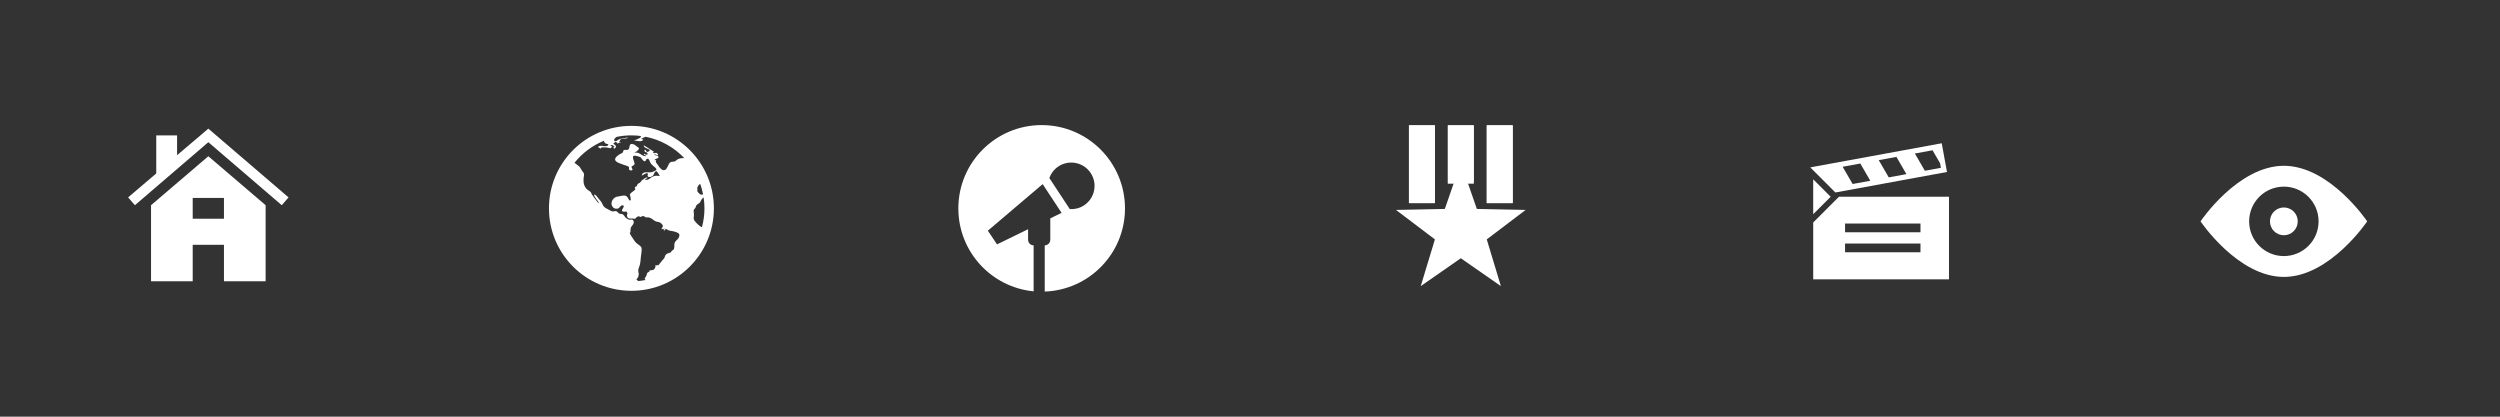 <?xml version="1.0" encoding="utf-8"?>
<!-- Generator: Adobe Illustrator 16.0.2, SVG Export Plug-In . SVG Version: 6.00 Build 0)  -->
<!DOCTYPE svg PUBLIC "-//W3C//DTD SVG 1.1//EN" "http://www.w3.org/Graphics/SVG/1.1/DTD/svg11.dtd">
<svg version="1.1" id="Layer_1" xmlns="http://www.w3.org/2000/svg" xmlns:xlink="http://www.w3.org/1999/xlink" x="0px" y="0px"
	 width="480px" height="80px" viewBox="0 0 480 80" enable-background="new 0 0 480 80" xml:space="preserve">
<rect x="0" y="0" width="480" height="80" fill="#333333" stroke="none"/>
<polygon id="color_10_" fill="#FFFFFF" points="40,24.7 34,29.8 34,26 30,26 30,33.3 24.6,37.9 25.9,39.4 40,27.3 54.1,39.4 
	55.4,37.9 "/>
<path fill="#FFFFFF" d="M40,30l-11,9.4V54h8v-7h6v7h8V39.4L40,30z M43,42h-6v-4h6V42z"/>
<path fill="#FFFFFF" d="M120.92,37.312c0.002-0.003,0.004-0.006,0.008-0.009c-0.008-0.031-0.014-0.058-0.015-0.078
	C120.915,37.254,120.918,37.282,120.92,37.312z M127.002,43.952c0,0,0-0.001,0-0.002c0,0-0.003,0-0.004,0
	C126.999,43.95,127.001,43.95,127.002,43.952z M127.157,43.971c-0.038-0.006-0.122,0.006-0.156-0.019
	C126.981,44.021,127.012,44.05,127.157,43.971z M121.234,24.167c-8.745,0-15.834,7.088-15.834,15.833s7.089,15.834,15.834,15.834
	S137.068,48.745,137.068,40S129.979,24.167,121.234,24.167z M131.347,30.352c-0.545,0.017-0.926,0.019-1.363,0.32
	c-0.176,0.123-0.297,0.285-0.521,0.347c-0.2,0.057-0.418,0.007-0.617,0.075c-0.721,0.244-0.605,1.785-1.554,1.552
	c-0.444-0.109-0.759-0.636-0.982-0.979c-0.197-0.302-0.558-0.552-0.314-0.93c-0.11,0.028-0.229-0.004-0.338,0.016
	c0.152-0.333,0.662-0.304,0.746-0.475c0.211-0.427-0.581-0.472-0.805-0.531c0.271-0.287,0.406,0.098,0.674,0.032
	c0.256-0.063-0.135-0.401-0.289-0.438c-0.055-0.014-0.958,0.249-0.437-0.218c-0.645-0.412-1.29-0.823-1.935-1.233
	c-0.109,0.457,0.858,0.716,1.174,0.878c-0.048,0.189-0.343,0.465-0.567,0.384c-0.212-0.076-0.125-0.428-0.445-0.392
	c-0.229,0.531,0.482,0.376,0.549,0.701c0.075,0.371-0.269,0.214-0.401,0.208c-0.031-0.001-0.277-0.258-0.292-0.064
	c-0.016,0.229,0.395,0.141,0.422,0.371c-0.477,0.02-0.72-0.153-1.107-0.411c-0.453-0.3-0.688-0.273-1.241-0.273
	c0.166-0.068,0.396-0.119,0.536-0.228c0.078-0.061,0.382-0.356,0.402-0.422c0.086-0.285-0.004-0.264-0.277-0.451
	c-0.242-0.166-0.536-0.463-0.829-0.522c-1.063-0.211-0.328,0.961-1.136,1.123c0.014,0.001,0.029,0.001,0.041,0.001h-0.046
	c0.002,0,0.003-0.001,0.005-0.001c-0.188-0.007-0.537-0.052-0.657,0.047c-0.085,0.069-0.093,0.348-0.188,0.449
	c-0.168,0.18-0.422,0.216-0.623,0.345c-0.197,0.128-0.632,0.454-0.747,0.674c-0.427,0.814,0.96,1.067,1.485,1.305
	c0.237,0.107,0.932,0.255,1.062,0.435c0.173,0.241-0.149,0.468,0.212,0.638c0.115,0.054,0.354,0.065,0.454-0.047
	c0.161-0.183-0.066-0.224-0.105-0.435c-0.075-0.405,0.049-0.243,0.253-0.395c0.416-0.306,0.322-0.326,0.172-0.814
	c-0.068-0.228-0.332-0.862-0.101-1.031c0.3-0.219,0.941,0.119,1.171,0.147c0.27,0.033,0.421,0.404,0.566,0.557
	c0.098,0.101,0.271,0.314,0.44,0.292c0.27-0.037,0.156-0.272,0.313-0.381c0.418-0.29,0.527,0.104,0.694,0.499
	c0.157,0.371,0.307,0.509,0.586,0.747c0.13,0.11,0.698,0.506,0.645,0.75c-0.036,0.164-0.686,0.412-0.859,0.467
	c-0.635,0.201-1.826-0.329-1.955,0.678c0.247-0.092,0.948-0.664,1.158-0.394c0.097,0.123-0.077,0.303-0.036,0.425
	c0.12,0.367,0.402,0.24,0.698,0.18c-0.02,0.013-0.04,0.024-0.062,0.033c0.404-0.208,0.361-0.165,0.549-0.502
	c0.061-0.111,0.15-0.378,0.235-0.457c0.296-0.272,0.341-0.085,0.522,0.125c0.048,0.054,0.5,0.704,0.339,0.671
	c-0.523-0.105-1.028-0.091-1.463,0.195c-0.25,0.166-0.488,0.39-0.788,0.5c-0.072,0.025-0.604,0.077-0.54-0.014
	c0.091-0.132,0.407-0.22,0.532-0.363c-0.345-0.142-0.633,0.171-0.904,0.355c-0.288,0.136-0.354,0.39-0.6,0.612
	c-0.107,0.098-0.31,0.113-0.414,0.241c-0.103,0.124-0.114,0.318-0.211,0.437c-0.067,0.082-0.241,0.032-0.313,0.156
	c-0.092,0.162,0.085,0.313,0.046,0.429c-0.07,0.212-0.475,0.393-0.629,0.545c0.021-0.02,0.041-0.041,0.062-0.061
	c-0.155,0.163-0.353,0.283-0.474,0.472c0.056,0.267,0.23,0.903,0.183,1.049c-0.161,0.481-0.477-0.262-0.604-0.454
	c-0.438-0.66-1.313-0.218-1.912-0.163c-0.765,0.069-1.514,1.063-1.042,1.868c0.228,0.386,0.607,0.535,1.046,0.446
	c0.388-0.079,0.505-0.623,0.87-0.633c0.674-0.019,0.017,0.658-0.042,0.907c-0.054,0.229,0.083,0.251,0.32,0.309
	c0.176,0.042,0.424-0.074,0.575,0.023c0.096,0.064,0.091,0.41,0.222,0.302c-0.259,0.214-0.197,0.724,0.067,0.905
	c0.294,0.205,0.641,0.017,0.949,0.095c0.582,0.147,0.304-0.044,0.813-0.354c0.345-0.205,0.402,0.041,0.638,0.041
	c0.16,0.002,0.263-0.229,0.529-0.164c0.219,0.057,0.307,0.225,0.566,0.265c0.106,0.017,0.218-0.041,0.319-0.029
	c0.483,0.054,0.853,0.362,1.232,0.642c0.314,0.229,0.521,0.184,0.887,0.287c0.269,0.076,0.762,0.463,0.737,0.803
	c-0.005,0.062-0.239,0.367-0.279,0.504c0.069,0.049,0.544-0.059,0.685-0.067c-0.045,0.052-0.37,0.28-0.37,0.16
	c0,0.062,0.229,0.188,0.285,0.228c0.169-0.547,0.446-0.194,0.78-0.06c0.284,0.116,0.635,0.122,0.938,0.194
	c0.257,0.061,0.824,0.234,1.015,0.443c0.229,0.254,0.071,0.666-0.098,0.918c-0.223,0.33-0.558,0.457-0.696,0.846
	c-0.109,0.307-0.026,0.617-0.09,0.959c-0.084,0.461-0.152,0.3-0.449,0.582c-0.25,0.236-0.004,0.195-0.346,0.347
	s-0.643,0.106-0.88,0.483c0.009-0.024,0.018-0.049,0.023-0.072c-0.1,0.141-0.149,0.426-0.197,0.52
	c-0.119,0.24-0.284,0.393-0.474,0.592c-0.071,0.076-0.737,0.985-0.775,0.912c-0.05-0.095-0.575,0.096-0.6-0.039
	c0.021,0.113-0.006,0.074,0.125,0.142c-0.121,0.747-0.437,0.858-1.17,0.866c0.063,0.359-0.267,0.287-0.419,0.479
	c-0.089,0.113-0.132,0.431-0.193,0.576c-0.039,0.093-0.325,0.459-0.325,0.532c0,0.066,0.096,0.164,0.187,0.26
	c-0.518,0.102-1.045,0.174-1.582,0.217c0.102-0.127,0.125-0.236-0.194-0.253c0.086-0.231,0.286-0.364,0.372-0.589
	c0.039-0.105,0.007-0.148,0.041-0.254c0.115-0.363,0.065-0.227,0-0.508c-0.154-0.662,0.055-0.842,0.234-1.448
	c0.186-0.621,0.168-1.429,0.286-2.099c0.057-0.319,0.149-0.986,0.037-1.291c-0.125-0.34-0.677-0.608-0.93-0.838
	c-0.357-0.326-0.549-0.68-0.813-1.082c-0.135-0.205-0.289-0.405-0.394-0.629c-0.227-0.476,0-0.191,0.038-0.473
	c0.035-0.271-0.033-0.516,0.074-0.799c0.119-0.314,0.416-0.512,0.515-0.829c0.087-0.282,0.021-0.638-0.271-0.731
	c-0.161-0.053-0.34,0.069-0.502,0.043c-0.227-0.037-0.482-0.207-0.662-0.342c-0.248-0.189-0.341-0.498-0.605-0.677
	c-0.222-0.149-0.378-0.062-0.615-0.13c-0.247-0.072-0.399-0.378-0.599-0.473c-0.3-0.145-0.468,0.063-0.783,0.02
	c-0.269-0.033-0.678-0.331-0.93-0.444c-0.51-0.229-0.819-0.48-1.023-0.997c-0.175-0.445-0.429-0.652-0.729-1.021
	c-0.304-0.375-0.397-0.694-0.866-0.793c-0.056-0.013,0.114,0.393,0.132,0.425c0.167,0.31,0.418,0.593,0.62,0.882
	c0.297,0.425,0.171,0.505-0.133,0.094c-0.345-0.471-0.746-0.938-1.046-1.436c-0.112-0.188-0.092-0.31-0.278-0.488
	c-0.182-0.173-0.417-0.257-0.6-0.421c-0.654-0.589-0.773-1.375-0.699-2.215c0.023-0.274,0.123-0.493,0.079-0.756
	c-0.035-0.218-0.165-0.398-0.325-0.559c-0.053-0.083-0.184-0.286-0.189-0.3c-0.148-0.247-0.264-0.489-0.501-0.692
	c-0.135-0.117-0.486-0.39-0.816-0.619c1.484-1.85,3.426-3.315,5.651-4.227c0.018,0.112,0.065,0.224,0.138,0.332
	c0.184,0.271,0.357,0.25,0.716,0.324c-0.039,0.415-0.523,0.419-0.853,0.374c-0.392-0.054-0.804-0.184-1.143,0.159
	c0.187,0.113,0.701,0.552,0.633,0.094c0.375-0.019,0.738-0.03,1.104,0.015c0.147,0.018,0.642,0.184,0.773,0.108
	c0.057-0.033,0.116-0.309,0.176-0.394c-0.104,0-0.217-0.053-0.321-0.042c0.243-0.311,0.486-0.067,0.796,0.076
	c-0.341,0.207-0.14,0.703,0.193,0.3c0.274-0.332-0.066-0.572-0.415-0.765c0.352-0.438,0.567-0.478,0.896,0.017
	c0.055-0.306,0.3-0.184,0.557-0.162v-0.076c-0.113,0.002-0.232-0.063-0.345-0.05c0.262-0.418,0.095-0.514,0.469-0.65
	c0.299-0.109,1.15-0.008,1.255-0.288c-0.596,0.115-1.315,0.144-1.853,0.414c-0.232,0.117-0.508,0.486-0.74,0.246
	c-0.237-0.246,0.17-0.641,0.378-0.762h-0.05c0.941-0.201,1.918-0.308,2.92-0.308c0.646,0,1.283,0.047,1.906,0.133
	c-0.215,0.113-0.057,0.19-0.213,0.306c-0.301,0.221-0.833,0.406-1.191,0.544c0.454-0.001,1.555,0.426,1.767-0.211
	c-0.146-0.023-0.293-0.045-0.439-0.068c0.273-0.182,0.579-0.329,0.899-0.437c2.896,0.574,5.469,2.041,7.427,4.102
	C131.375,30.352,131.362,30.352,131.347,30.352z M133.91,35.911c0.026-0.055,0.087-0.074,0.112-0.12
	c0.053-0.097,0.041-0.163,0.105-0.245c0.07-0.09,0.164-0.112,0.242-0.182c0.031-0.027,0.05-0.054,0.064-0.081
	c0.232,0.652,0.419,1.326,0.555,2.018c-0.004,0.005-0.007,0.013-0.012,0.017c-0.034,0.027-0.256,0.06-0.302,0.061
	c-0.161,0.006-0.28-0.101-0.396-0.201c-0.117-0.102-0.256-0.238-0.339-0.37c-0.089-0.142-0.034-0.286-0.027-0.448
	C133.919,36.227,133.853,36.033,133.91,35.911z M134.091,43.172c-0.271-0.236-0.592-0.555-0.785-0.859
	c-0.206-0.326-0.079-0.662-0.064-1.035c0.013-0.314-0.141-0.762-0.007-1.045c0.061-0.129,0.202-0.172,0.259-0.278
	c0.124-0.224,0.097-0.375,0.247-0.567c0.162-0.207,0.38-0.258,0.56-0.421c0.189-0.17,0.185-0.305,0.305-0.522
	c0.087-0.159,0.293-0.425,0.486-0.564c0.106,0.692,0.162,1.401,0.162,2.122c0,1.248-0.167,2.458-0.474,3.609
	C134.516,43.543,134.301,43.354,134.091,43.172z"/>
<g>
	<path fill="#FFFFFF" d="M348.135,34.428l3.35,3.349l-3.35,3.351V34.428z"/>
	<path fill="#FFFFFF" d="M353.081,37.77l-4.944,4.947v10.909h26.068V37.77H353.081z M368.731,48.441h-14.48v-1.676h14.48V48.441z
		 M368.731,44.592h-14.479v-1.674h14.479V44.592z M373.822,33.024l-1.011-5.517l0,0l-25.237,4.63l4.817,4.817L373.822,33.024z
		 M371.049,28.853l1.443,2.49l0.161,0.875l-3.08,0.565l-1.918-3.308L371.049,28.853z M364.115,30.125l1.917,3.307l-3.394,0.623
		l-1.918-3.308L364.115,30.125z M357.18,31.396l1.917,3.309l-3.394,0.621l-1.917-3.307L357.18,31.396z"/>
</g>
<path fill="#FFFFFF" d="M285.46,38.997h4.976V24.064h-4.976V38.997"/>
<path fill="#FFFFFF" d="M290.434,24.064h-4.976v14.933h4.976V24.064"/>
<path fill="#FFFFFF" d="M270.517,38.997h4.983V24.064h-4.983V38.997"/>
<path fill="#FFFFFF" d="M275.502,24.064h-4.983v14.933h4.983V24.064"/>
<path fill="#FFFFFF" d="M280.476,31.257l3.08,8.86l9.363,0.189l-7.461,5.657l2.712,8.973l-7.694-5.354l-7.695,5.354l2.721-8.973
	l-7.471-5.657l9.375-0.189L280.476,31.257"/>
<path fill="#FFFFFF" d="M277.989,35.267h4.974V24.064h-4.974V35.267"/>
<path fill="#FFFFFF" d="M282.963,24.064h-4.974v11.202l2.487-7.171l2.485,7.159L282.963,24.064"/>
<path fill="#FFFFFF" d="M184.002,40.016c0,8.314,6.344,15.143,14.454,15.919v-8.83c-0.586,0-1.066-0.48-1.066-1.066V44.01
	l-5.961,2.911l-1.762-2.627l10.525-8.943l3.63,5.517l-2.166,1.06v4.11c0,0.586-0.481,1.067-1.068,1.067v8.877
	c8.562-0.313,15.41-7.332,15.41-15.967c0-8.836-7.163-15.998-15.998-15.998C191.164,24.018,184.002,31.18,184.002,40.016z
	 M201.472,34.178c0.317-0.882,0.904-1.674,1.749-2.229c2.063-1.359,4.839-0.786,6.197,1.279c1.358,2.064,0.787,4.837-1.277,6.198
	c-0.844,0.555-1.804,0.78-2.739,0.722L201.472,34.178z"/>
<path fill="#FFFFFF" d="M438.5,39.833c-1.473,0-2.666,1.194-2.666,2.667s1.193,2.667,2.666,2.667c1.474,0,2.668-1.194,2.668-2.667
	S439.972,39.833,438.5,39.833"/>
<path fill="#FFFFFF" d="M438.5,31.833c-8.836,0-16,10.667-16,10.667s7.164,10.667,16,10.667c8.837,0,16-10.667,16-10.667
	S447.337,31.833,438.5,31.833 M438.5,49.167c-3.682,0-6.666-2.983-6.666-6.667c0-3.681,2.984-6.667,6.666-6.667
	c3.683,0,6.668,2.985,6.668,6.667C445.168,46.184,442.181,49.167,438.5,49.167"/>
</svg>
